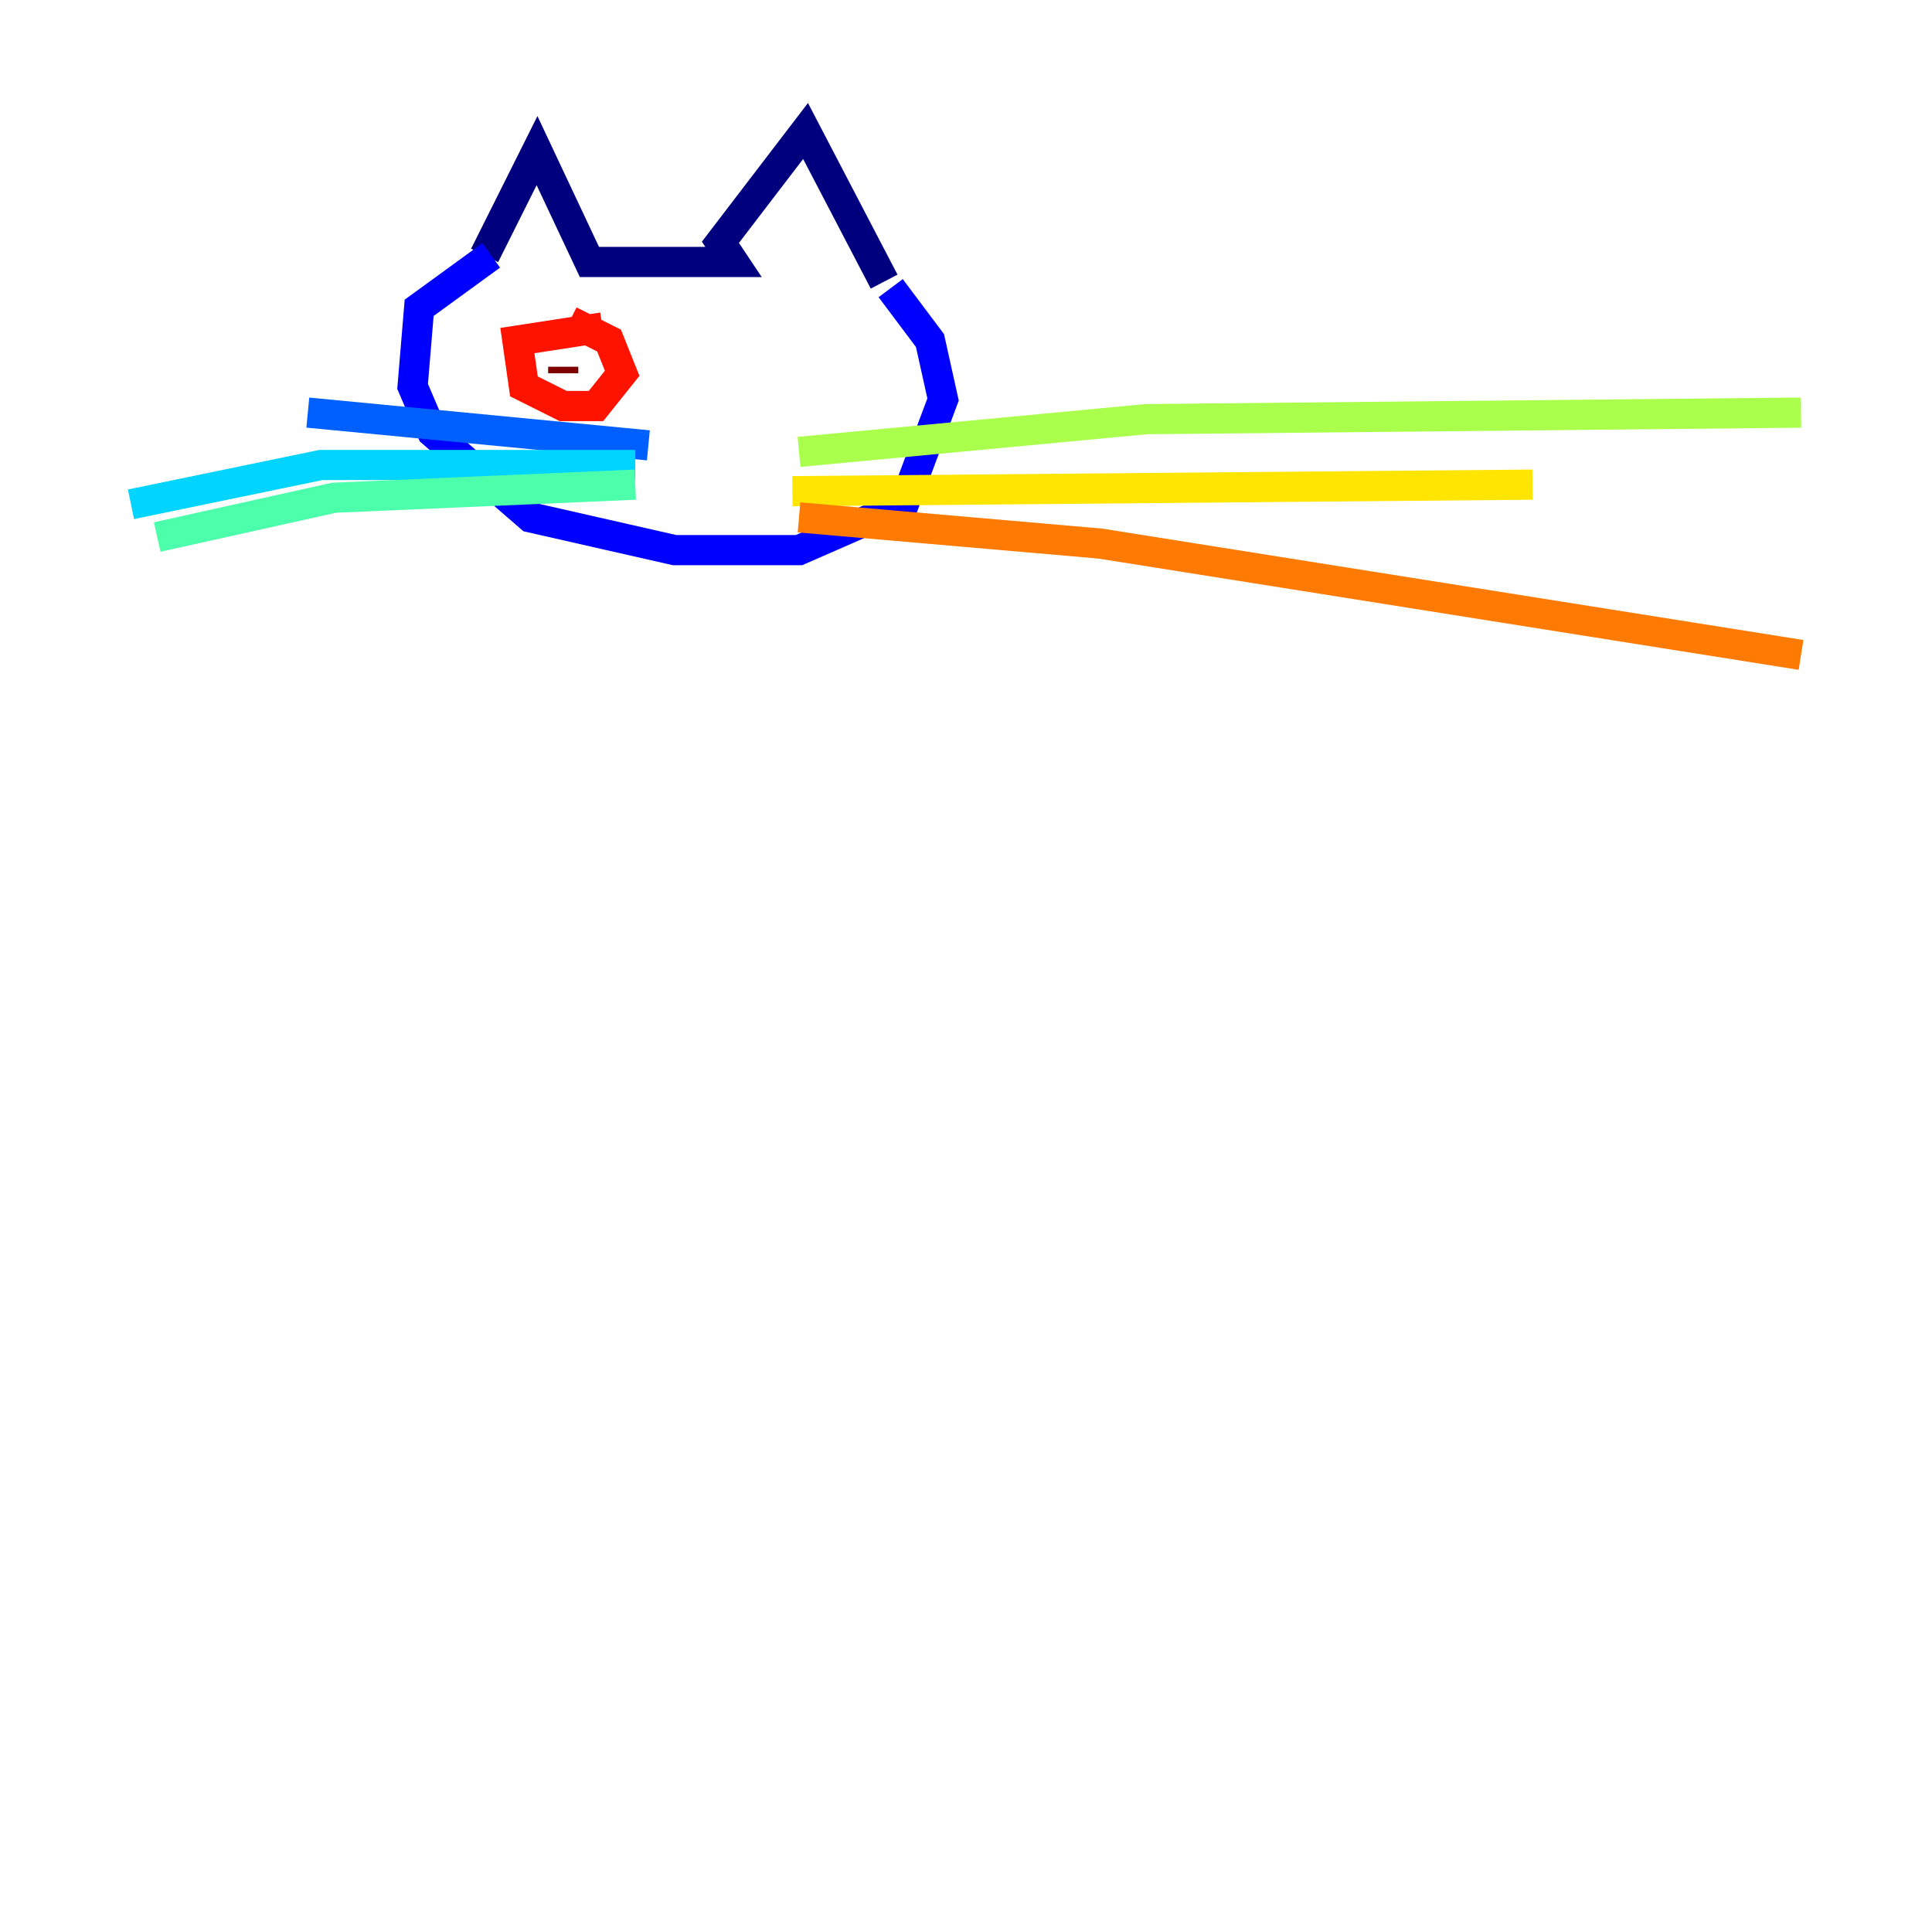 <?xml version="1.0" encoding="utf-8" ?>
<svg baseProfile="tiny" height="128" version="1.2" viewBox="0,0,128,128" width="128" xmlns="http://www.w3.org/2000/svg" xmlns:ev="http://www.w3.org/2001/xml-events" xmlns:xlink="http://www.w3.org/1999/xlink"><defs /><polyline fill="none" points="32.108,16.922 35.58,9.98 39.051,17.356 48.597,17.356 47.729,16.054 53.37,8.678 58.576,18.658" stroke="#00007f" stroke-width="2" /><polyline fill="none" points="32.542,16.922 27.77,20.393 27.336,25.6 28.637,28.637 35.146,34.278 44.691,36.447 52.936,36.447 59.878,33.41 62.481,26.468 61.614,22.563 59.01,19.091" stroke="#0000fe" stroke-width="2" /><polyline fill="none" points="42.956,29.505 20.393,27.336" stroke="#0060ff" stroke-width="2" /><polyline fill="none" points="42.088,30.807 21.261,30.807 8.678,33.41" stroke="#00d4ff" stroke-width="2" /><polyline fill="none" points="42.088,32.108 22.129,32.976 10.414,35.58" stroke="#4cffaa" stroke-width="2" /><polyline fill="none" points="52.936,29.939 75.932,27.77 119.322,27.336" stroke="#aaff4c" stroke-width="2" /><polyline fill="none" points="52.502,32.542 101.532,32.108" stroke="#ffe500" stroke-width="2" /><polyline fill="none" points="52.936,34.278 72.895,36.014 119.322,43.39" stroke="#ff7a00" stroke-width="2" /><polyline fill="none" points="39.919,21.695 34.278,22.563 34.712,25.6 37.315,26.902 39.485,26.902 41.22,24.732 40.352,22.563 37.749,21.261" stroke="#fe1200" stroke-width="2" /><polyline fill="none" points="37.315,24.732 37.315,24.298" stroke="#7f0000" stroke-width="2" /></svg>